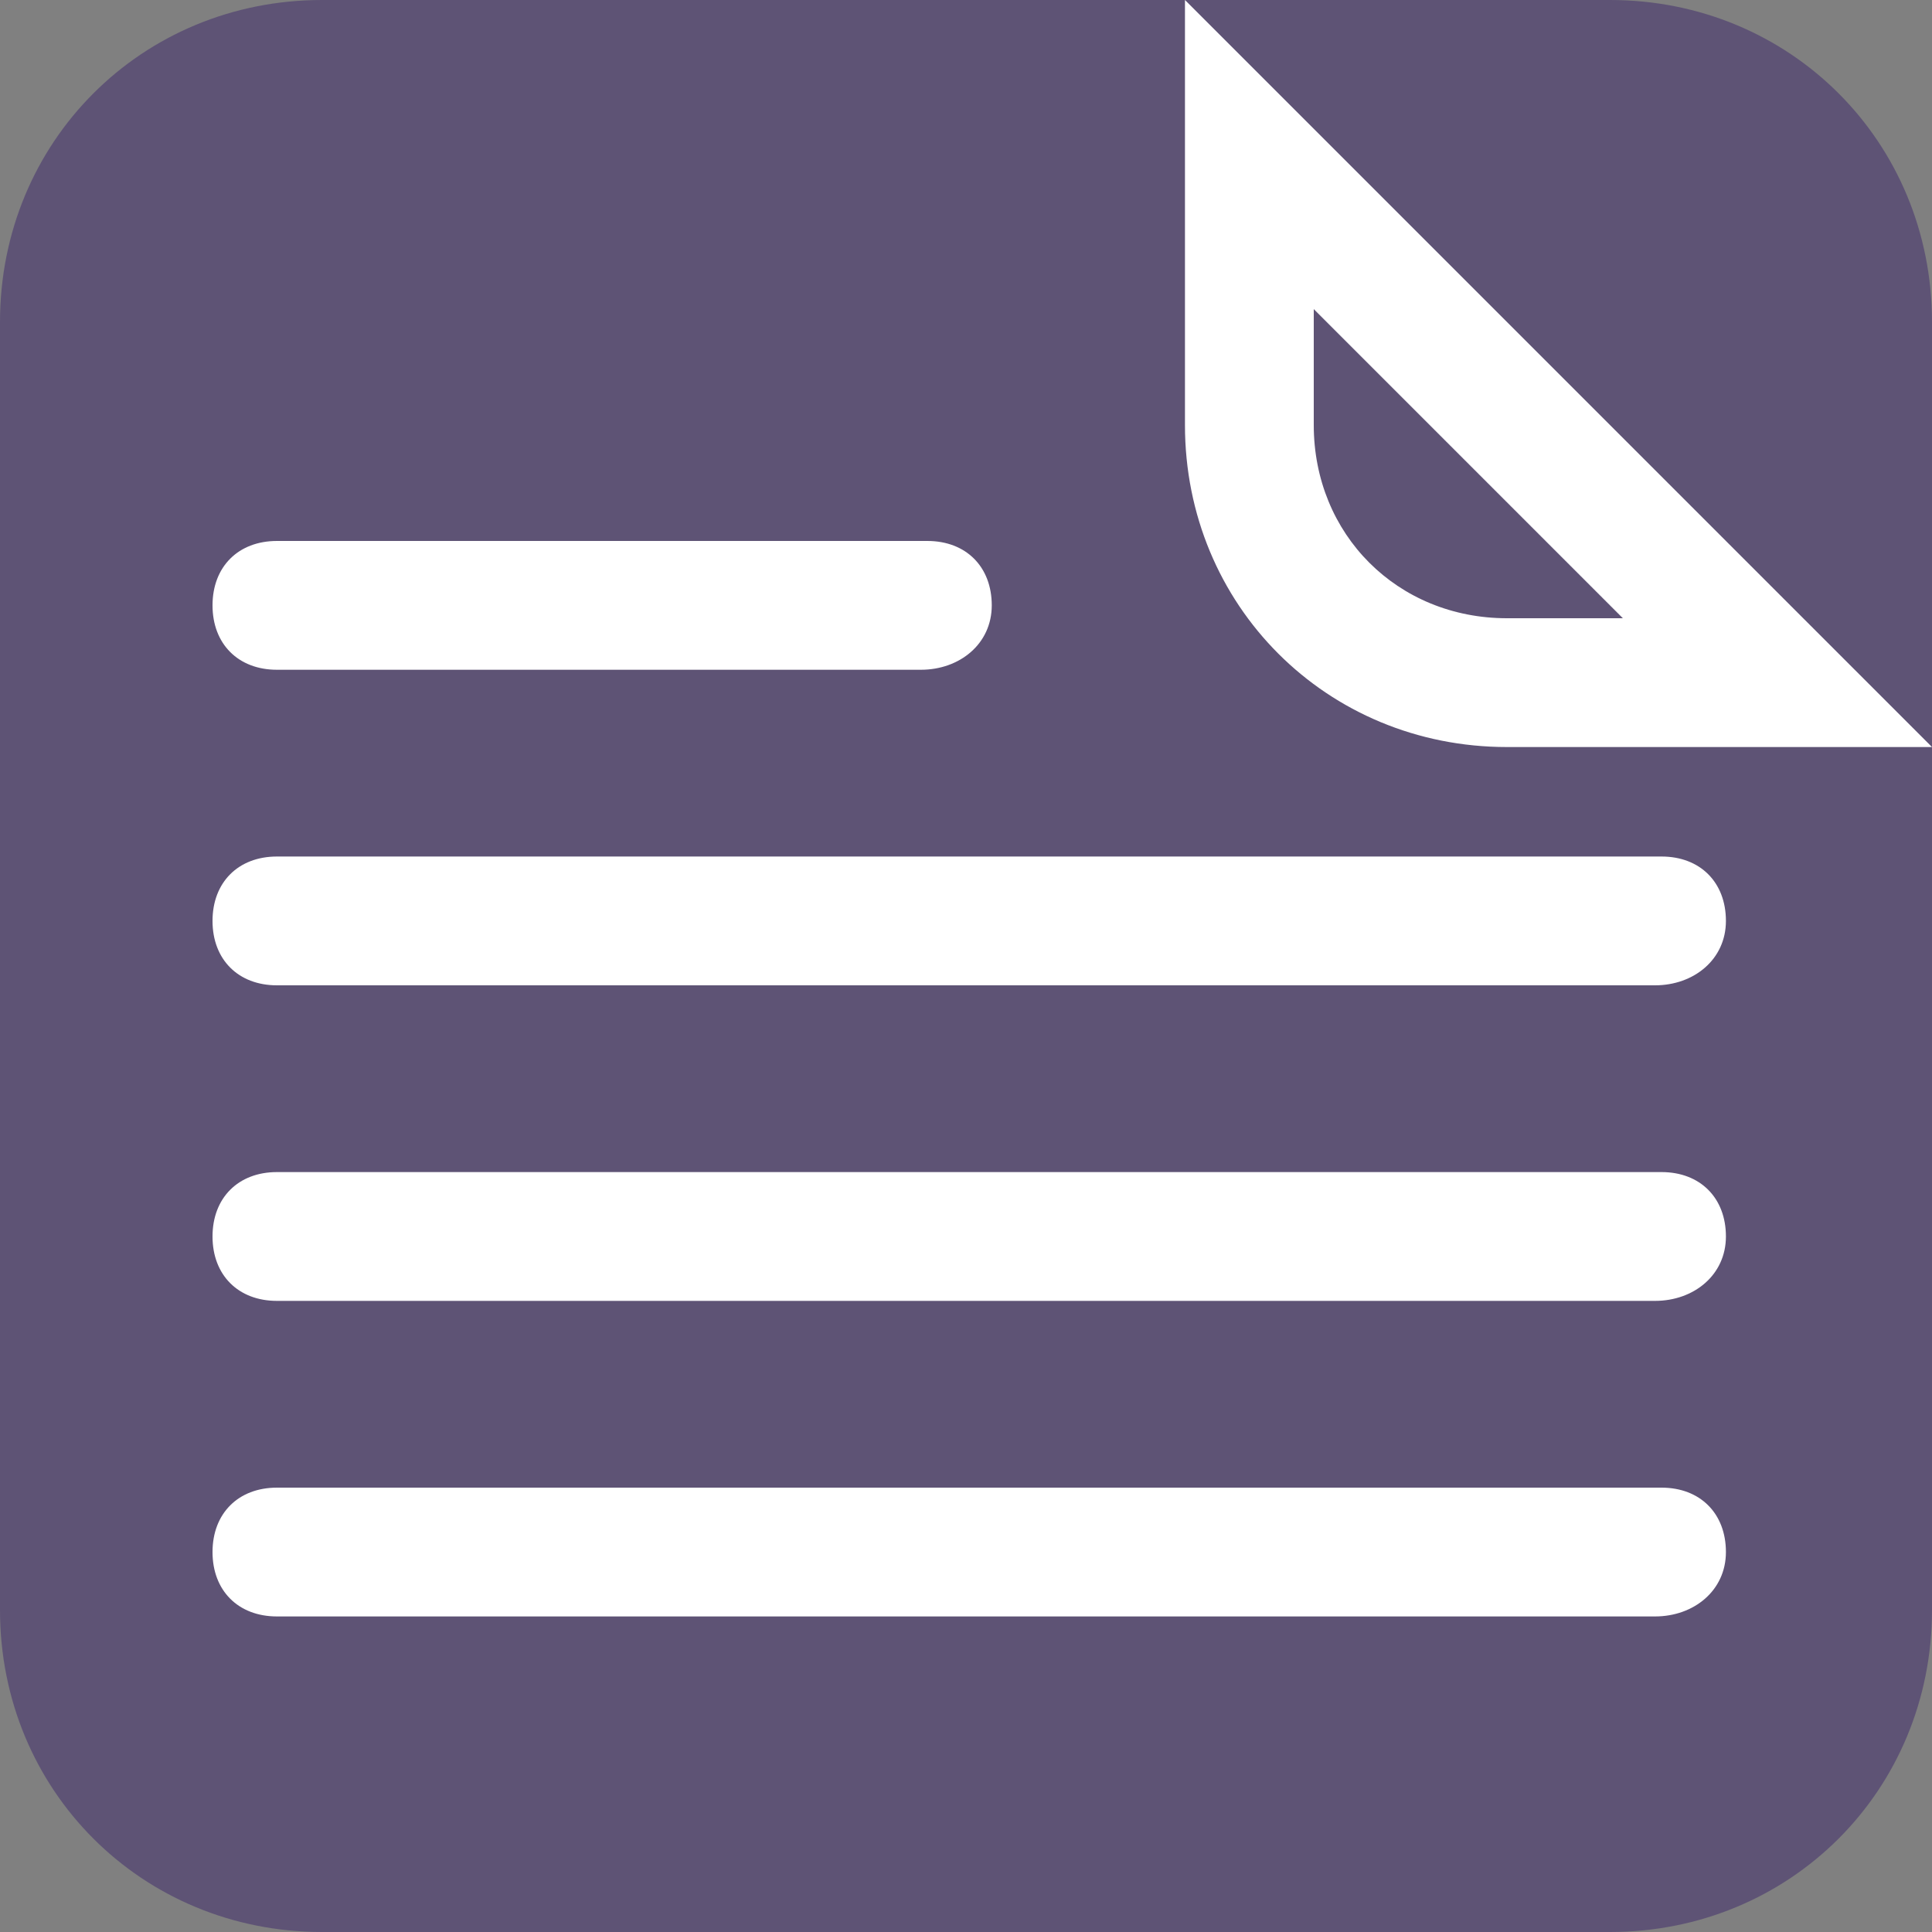 <?xml version="1.0" encoding="utf-8"?>
<!-- Generator: Adobe Illustrator 22.1.0, SVG Export Plug-In . SVG Version: 6.00 Build 0)  -->
<svg version="1.1" id="Layer_1" xmlns="http://www.w3.org/2000/svg" xmlns:xlink="http://www.w3.org/1999/xlink" x="0px" y="0px"
	 viewBox="0 0 30 30" style="enable-background:new 0 0 30 30;" xml:space="preserve">
<rect x="0" y="0" width="30" height="30" fill="#808080" stroke="none"/>
<style type="text/css">
	.st0{fill:#5E5375;}
	.st1{fill:#FFFFFF;}
</style>
<g>
	<path class="st0" d="M25,30H5c-2.8,0-5-2.2-5-5V5c0-2.8,2.2-5,5-5h20c2.8,0,5,2.2,5,5v20C30,27.8,27.8,30,25,30z"/>
	<path class="st1" d="M20.4,4.8l4.8,4.8h-1.8c-1.7,0-3-1.3-3-3L20.4,4.8 M18.4,0v6.6c0,2.8,2.2,5,5,5H30L18.4,0z M25.7,25.1H4.3
		c-0.6,0-1-0.4-1-1s0.4-1,1-1h21.5c0.6,0,1,0.4,1,1S26.3,25.1,25.7,25.1z M25.7,20.2H4.3c-0.6,0-1-0.4-1-1s0.4-1,1-1h21.5
		c0.6,0,1,0.4,1,1S26.3,20.2,25.7,20.2z M25.7,15.3H4.3c-0.6,0-1-0.4-1-1s0.4-1,1-1h21.5c0.6,0,1,0.4,1,1S26.3,15.3,25.7,15.3z
		 M14.3,10.4h-10c-0.6,0-1-0.4-1-1s0.4-1,1-1h10.1c0.6,0,1,0.4,1,1S14.9,10.4,14.3,10.4z"/>
</g>
</svg>
